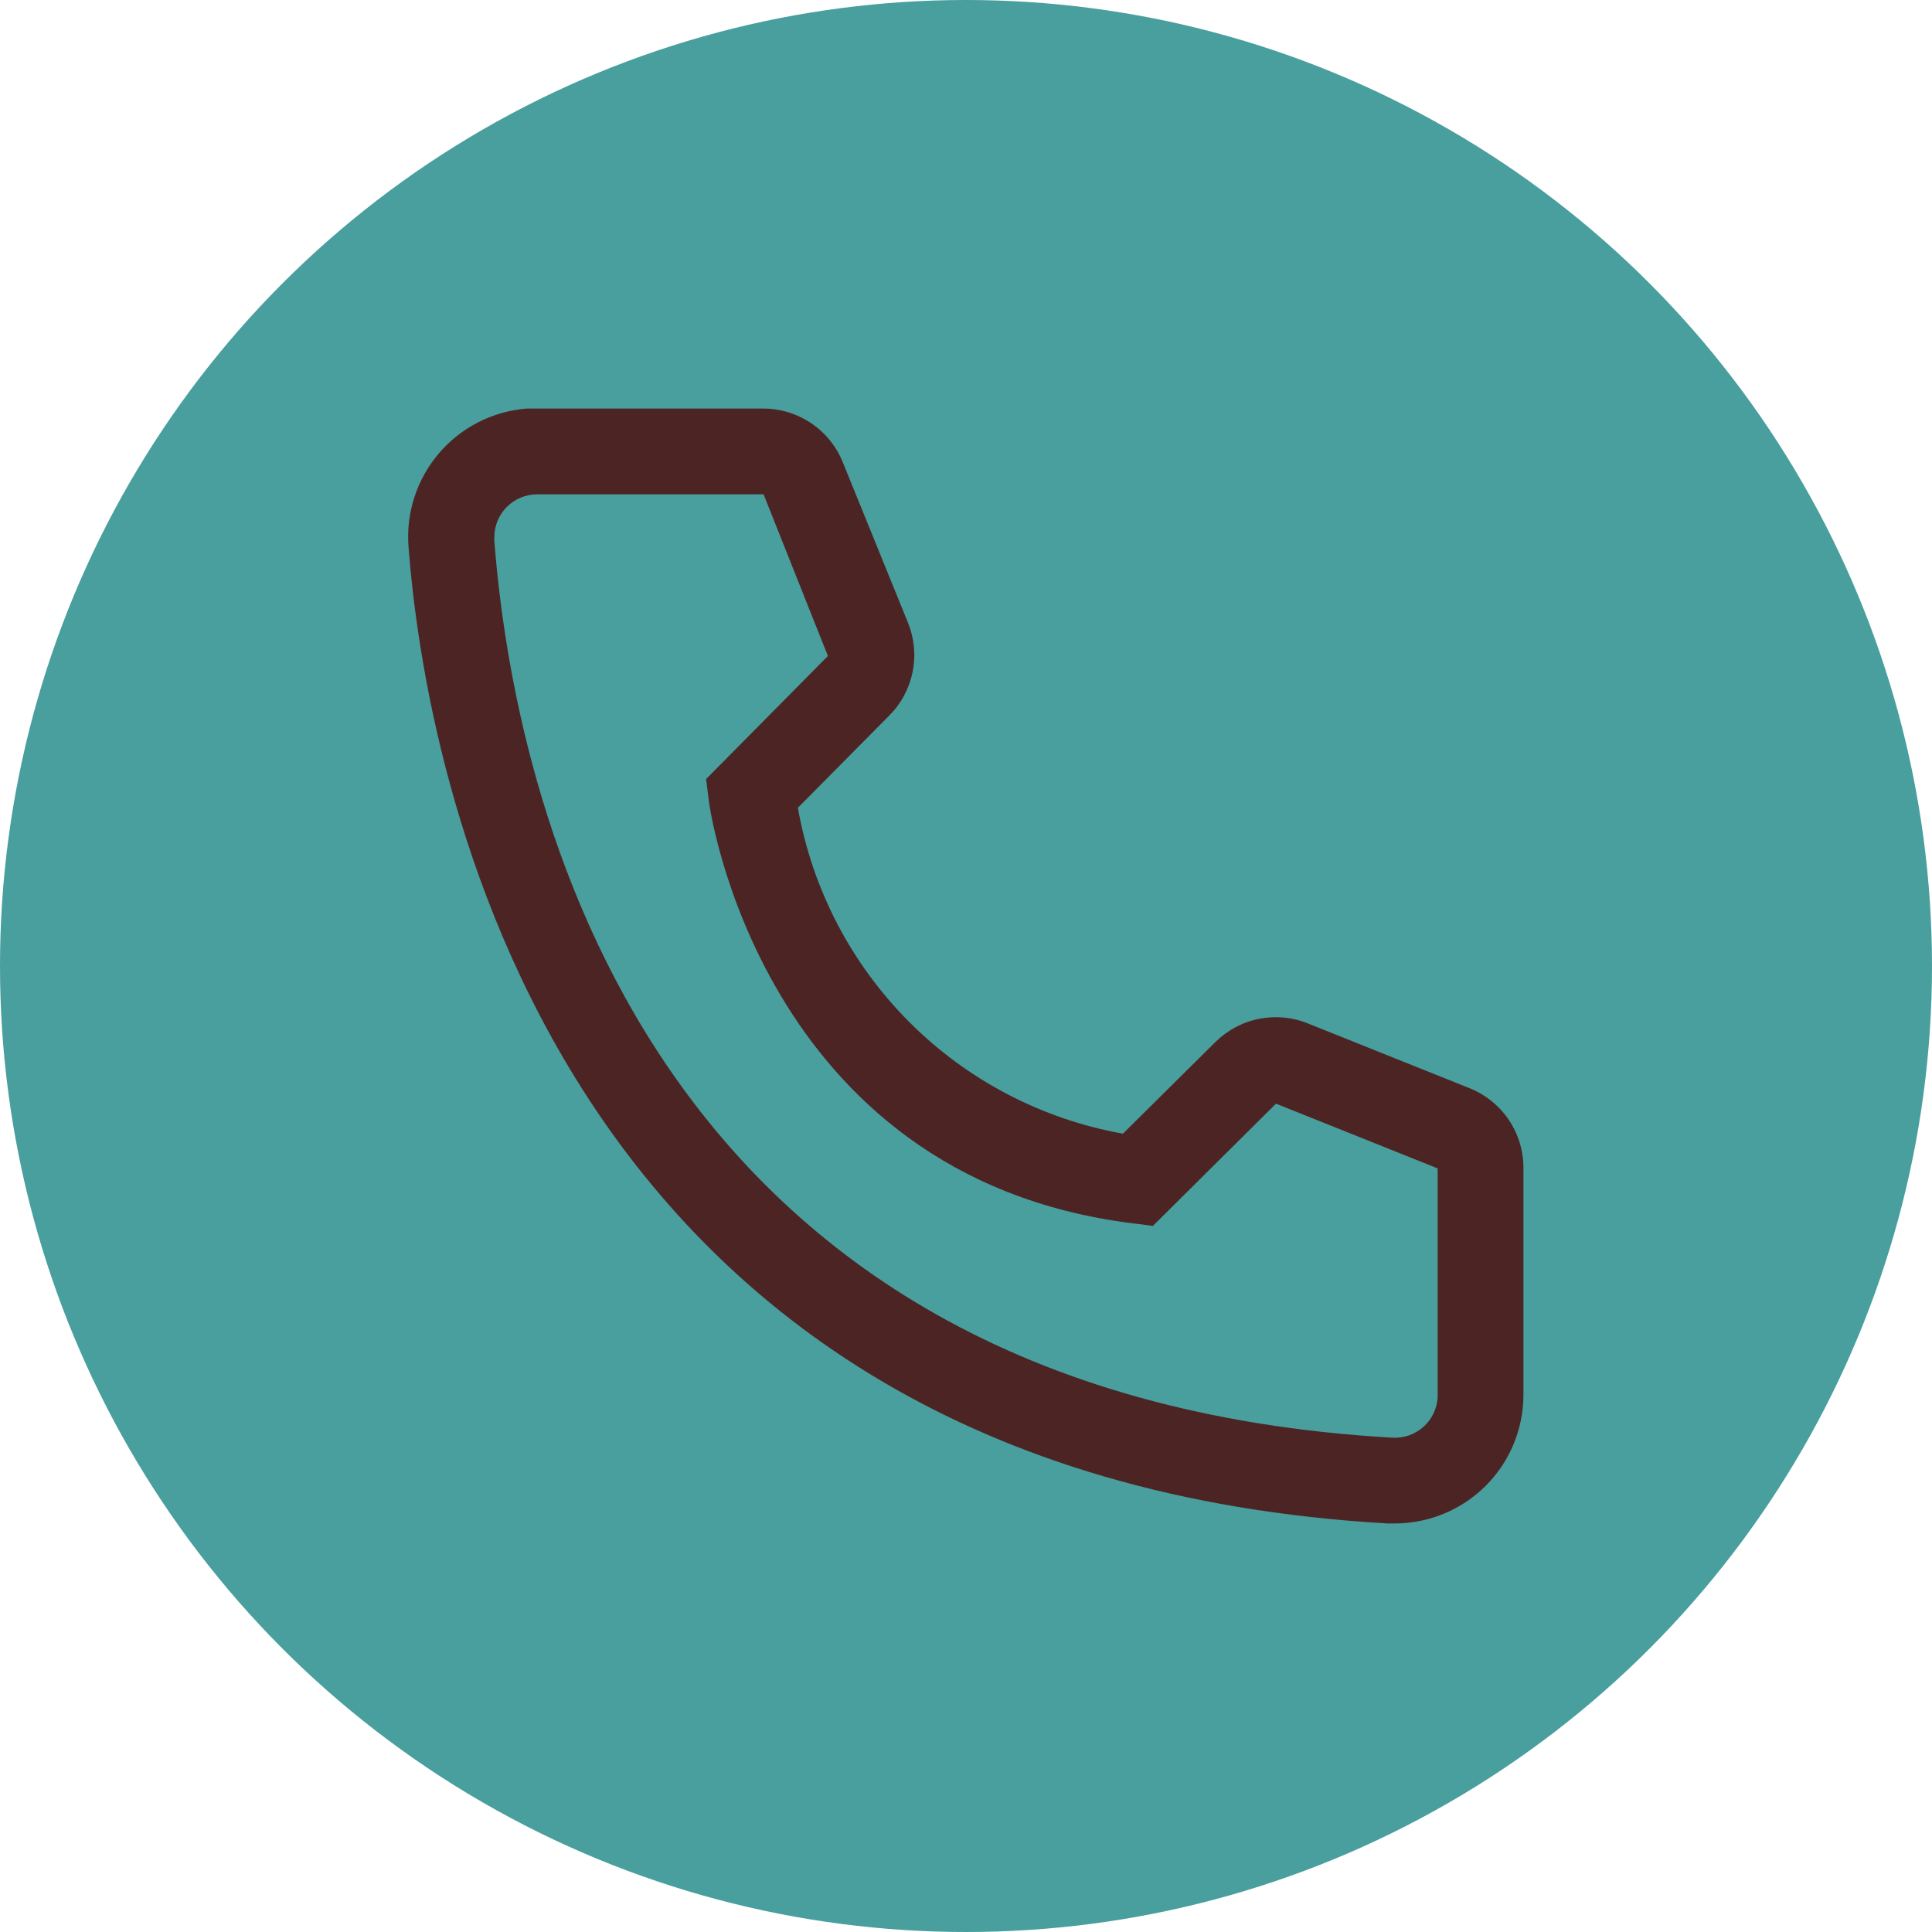 <svg width="88" height="88" viewBox="0 0 88 88" fill="none" xmlns="http://www.w3.org/2000/svg">
<rect x="20" y="20" width="48" height="48" rx="24" fill="#113E3E"/>
<circle cx="44" cy="44" r="44" fill="#499E9E"/>
<path d="M63.53 69.391H63.198C24.819 67.184 19.37 34.801 18.608 24.918C18.547 24.15 18.638 23.377 18.876 22.643C19.114 21.91 19.494 21.231 19.995 20.645C20.495 20.059 21.107 19.578 21.794 19.228C22.481 18.879 23.23 18.669 23.999 18.609H34.761C35.543 18.609 36.308 18.843 36.955 19.282C37.603 19.72 38.104 20.343 38.394 21.07L41.362 28.375C41.648 29.085 41.719 29.863 41.566 30.613C41.414 31.363 41.044 32.052 40.503 32.594L36.343 36.793C36.993 40.486 38.761 43.89 41.409 46.545C44.057 49.2 47.456 50.977 51.148 51.637L55.386 47.438C55.936 46.903 56.631 46.541 57.384 46.399C58.138 46.257 58.917 46.339 59.624 46.637L66.987 49.586C67.703 49.885 68.314 50.389 68.742 51.036C69.17 51.683 69.395 52.443 69.39 53.219V63.531C69.39 65.085 68.772 66.576 67.674 67.674C66.575 68.773 65.084 69.391 63.53 69.391ZM24.468 22.516C23.95 22.516 23.453 22.721 23.087 23.088C22.721 23.454 22.515 23.951 22.515 24.469V24.625C23.413 36.188 29.175 63.531 63.413 65.484C63.67 65.5 63.927 65.465 64.17 65.382C64.413 65.298 64.637 65.167 64.829 64.996C65.022 64.826 65.179 64.619 65.291 64.388C65.403 64.156 65.469 63.905 65.483 63.648V53.219L58.12 50.27L52.515 55.836L51.577 55.719C34.585 53.59 32.28 36.598 32.28 36.422L32.163 35.484L37.71 29.879L34.78 22.516H24.468Z" fill="#4D2424"/>
</svg>
